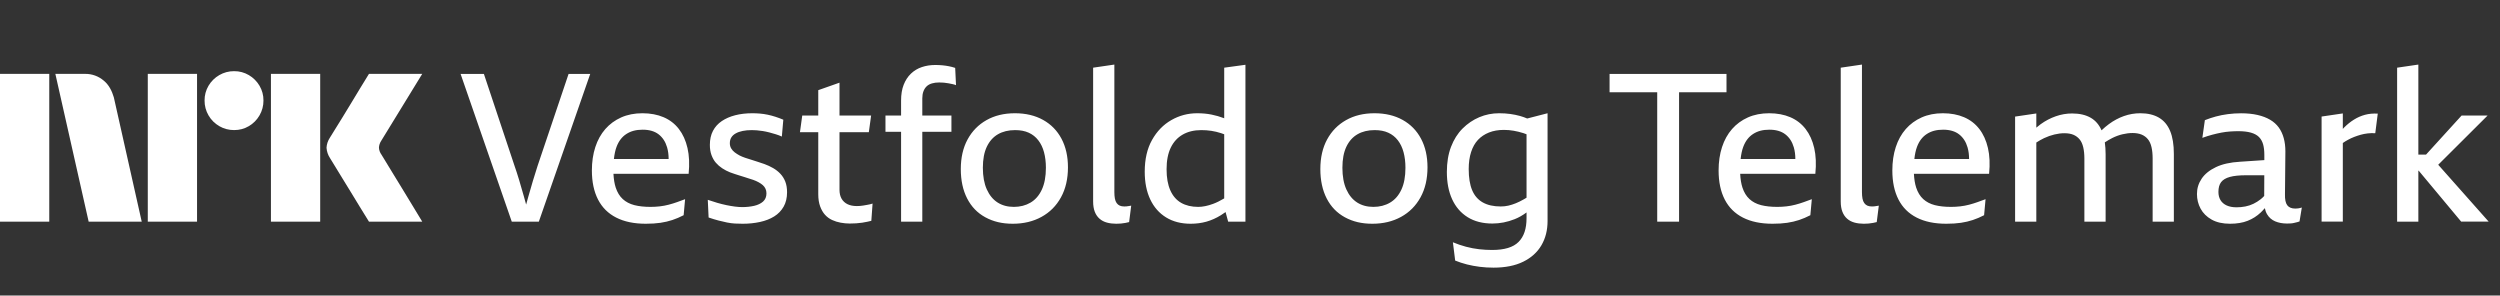 <svg width="203" height="24" viewBox="0 0 203 24" fill="none" xmlns="http://www.w3.org/2000/svg">
<rect x="0" y="0" width="203" height="24" fill="#333333" stroke="none"/>
<path d="M0 17.998V5.999H4V17.998H0ZM9.244 7.908L11.508 17.998H7.199L4.495 5.999H6.912C7.466 5.991 8.004 6.187 8.425 6.548C8.846 6.894 9.085 7.374 9.244 7.908ZM12 17.998V5.999H16V17.998H12ZM19.011 10.562C18.586 10.566 18.169 10.455 17.802 10.241C17.441 10.032 17.141 9.732 16.932 9.37C16.718 9.004 16.607 8.586 16.611 8.162C16.606 7.74 16.717 7.325 16.932 6.962C17.143 6.605 17.443 6.308 17.802 6.1C18.169 5.886 18.586 5.775 19.011 5.779C19.432 5.774 19.847 5.885 20.21 6.1C20.566 6.309 20.863 6.606 21.072 6.962C21.287 7.325 21.398 7.74 21.393 8.162C21.397 8.586 21.286 9.004 21.072 9.37C20.865 9.73 20.568 10.03 20.21 10.241C19.847 10.456 19.432 10.567 19.011 10.562ZM22 17.998V5.999H26V17.998H22ZM30.974 12.556C30.985 12.567 31.069 12.705 31.227 12.97C31.385 13.234 31.591 13.572 31.844 13.984C32.097 14.395 32.365 14.832 32.646 15.294C32.928 15.755 33.193 16.192 33.441 16.603C33.688 17.015 33.97 17.48 34.286 17.998H29.96C29.689 17.558 29.444 17.161 29.224 16.806C29.005 16.451 28.771 16.068 28.524 15.657C28.276 15.246 28.031 14.846 27.788 14.457C27.546 14.068 27.337 13.727 27.163 13.435C26.988 13.142 26.867 12.945 26.8 12.843C26.633 12.591 26.534 12.3 26.513 11.998C26.529 11.709 26.623 11.428 26.783 11.187C26.85 11.074 26.974 10.874 27.154 10.587C27.335 10.299 27.546 9.959 27.788 9.564C28.03 9.17 28.276 8.767 28.524 8.356C28.772 7.945 29.006 7.559 29.224 7.198C29.445 6.838 29.69 6.438 29.96 5.998H34.286L30.94 11.457C30.836 11.619 30.778 11.806 30.771 11.998C30.782 12.2 30.853 12.394 30.974 12.556Z" fill="white"/>
<g clip-path="url(#clip0_5918_1282)">
<path d="M46.169 6.003H47.926L43.753 17.999H41.556L37.4 6.003H39.292L41.759 13.403C41.894 13.786 42.026 14.195 42.156 14.628C42.285 15.062 42.412 15.498 42.536 15.938C42.601 16.171 42.663 16.394 42.722 16.611C42.778 16.405 42.837 16.191 42.899 15.971C43.018 15.543 43.142 15.115 43.271 14.687C43.401 14.259 43.527 13.854 43.651 13.471L46.169 6.003ZM55.824 12.018C55.965 12.626 55.996 13.325 55.917 14.113H49.812C49.835 14.544 49.894 14.915 49.995 15.228C50.125 15.622 50.316 15.935 50.57 16.166C50.823 16.397 51.136 16.56 51.508 16.656C51.879 16.751 52.319 16.799 52.825 16.799C53.073 16.799 53.321 16.785 53.569 16.757C53.817 16.729 54.059 16.684 54.295 16.622C54.532 16.56 54.76 16.49 54.98 16.411C55.199 16.332 55.416 16.253 55.63 16.174L55.512 17.475C55.208 17.633 54.904 17.762 54.599 17.864C54.295 17.965 53.972 18.041 53.628 18.092C53.285 18.142 52.887 18.168 52.437 18.168C51.491 18.168 50.691 18.002 50.038 17.669C49.384 17.337 48.892 16.847 48.559 16.2C48.227 15.552 48.061 14.766 48.061 13.843C48.061 13.144 48.154 12.511 48.34 11.942C48.526 11.373 48.796 10.886 49.151 10.48C49.505 10.075 49.936 9.76 50.443 9.534C50.95 9.309 51.525 9.196 52.167 9.196C52.809 9.196 53.38 9.303 53.882 9.517C54.383 9.731 54.797 10.05 55.123 10.472C55.45 10.894 55.684 11.41 55.824 12.018ZM50.063 11.925C49.959 12.201 49.891 12.536 49.849 12.913H54.293C54.293 12.575 54.253 12.257 54.169 11.967C54.039 11.517 53.811 11.165 53.484 10.911C53.158 10.658 52.724 10.531 52.184 10.531C51.643 10.531 51.226 10.646 50.866 10.877C50.505 11.108 50.238 11.457 50.063 11.925ZM63.368 14.113C63.199 13.933 63.002 13.778 62.777 13.648C62.552 13.519 62.315 13.409 62.067 13.319C61.887 13.262 61.71 13.203 61.535 13.141C61.361 13.079 61.186 13.023 61.011 12.973C60.837 12.922 60.668 12.868 60.505 12.812C60.341 12.756 60.192 12.694 60.057 12.626C59.91 12.547 59.778 12.463 59.66 12.373C59.541 12.283 59.446 12.176 59.373 12.052C59.299 11.928 59.263 11.787 59.263 11.629C59.263 11.449 59.302 11.294 59.381 11.165C59.46 11.035 59.578 10.925 59.736 10.835C59.893 10.745 60.082 10.678 60.302 10.633C60.521 10.587 60.772 10.565 61.054 10.565C61.178 10.565 61.313 10.57 61.459 10.582C61.605 10.593 61.766 10.613 61.941 10.641C62.115 10.669 62.29 10.706 62.464 10.751C62.639 10.796 62.816 10.847 62.997 10.903C63.177 10.959 63.34 11.021 63.486 11.089L63.605 9.72C63.391 9.63 63.18 9.551 62.971 9.484C62.763 9.416 62.552 9.36 62.338 9.315C62.124 9.27 61.912 9.239 61.704 9.222C61.496 9.205 61.29 9.196 61.087 9.196C60.581 9.196 60.119 9.25 59.702 9.357C59.285 9.464 58.922 9.622 58.612 9.83C58.302 10.038 58.063 10.303 57.894 10.624C57.725 10.945 57.641 11.325 57.641 11.764C57.641 12.08 57.686 12.359 57.776 12.601C57.866 12.843 57.984 13.049 58.131 13.217C58.277 13.386 58.449 13.536 58.646 13.665C58.843 13.795 59.054 13.905 59.28 13.995C59.404 14.04 59.533 14.085 59.668 14.13C59.803 14.175 59.936 14.217 60.065 14.257C60.195 14.296 60.321 14.335 60.445 14.375C60.569 14.414 60.69 14.454 60.809 14.493C60.927 14.533 61.042 14.569 61.155 14.603C61.313 14.659 61.459 14.724 61.594 14.797C61.729 14.87 61.845 14.949 61.941 15.034C62.036 15.118 62.11 15.217 62.16 15.329C62.211 15.442 62.236 15.566 62.236 15.701C62.236 15.983 62.143 16.205 61.958 16.369C61.772 16.532 61.529 16.647 61.231 16.715C60.932 16.782 60.614 16.816 60.276 16.816C60.096 16.816 59.896 16.802 59.677 16.774C59.457 16.746 59.226 16.706 58.984 16.656C58.742 16.605 58.494 16.543 58.24 16.47C57.987 16.397 57.731 16.315 57.472 16.225L57.539 17.661C57.832 17.762 58.1 17.844 58.342 17.906C58.584 17.968 58.815 18.021 59.035 18.067C59.254 18.111 59.468 18.14 59.677 18.151C59.885 18.162 60.096 18.168 60.31 18.168C60.806 18.168 61.273 18.12 61.712 18.024C62.152 17.928 62.535 17.779 62.861 17.576C63.188 17.374 63.444 17.109 63.63 16.782C63.816 16.456 63.909 16.067 63.909 15.617C63.909 15.279 63.861 14.989 63.765 14.746C63.67 14.504 63.537 14.293 63.368 14.113ZM70.388 16.639C70.293 16.656 70.197 16.673 70.101 16.689C70.005 16.706 69.912 16.718 69.822 16.723C69.732 16.729 69.648 16.732 69.569 16.732C69.276 16.732 69.025 16.681 68.817 16.58C68.609 16.478 68.448 16.329 68.335 16.132C68.223 15.935 68.167 15.695 68.167 15.414V10.734H70.549L70.735 9.382H68.167V6.713L66.443 7.321V9.382H65.142L64.956 10.734H66.443V15.769C66.443 16.152 66.494 16.481 66.595 16.757C66.697 17.033 66.829 17.261 66.992 17.441C67.156 17.622 67.347 17.762 67.567 17.864C67.786 17.965 68.02 18.038 68.268 18.083C68.516 18.128 68.758 18.151 68.995 18.151C69.175 18.151 69.352 18.145 69.527 18.134C69.701 18.123 69.862 18.106 70.008 18.083C70.155 18.061 70.293 18.035 70.422 18.007C70.552 17.979 70.662 17.954 70.752 17.931L70.853 16.529C70.797 16.552 70.729 16.571 70.65 16.588C70.571 16.605 70.484 16.622 70.388 16.639ZM77.045 5.378C76.871 5.344 76.693 5.319 76.513 5.302C76.333 5.285 76.141 5.277 75.939 5.277C75.555 5.277 75.195 5.333 74.857 5.446C74.519 5.558 74.224 5.736 73.97 5.978C73.717 6.22 73.52 6.521 73.379 6.882C73.238 7.242 73.168 7.67 73.168 8.166V9.382H71.9V10.7H73.168V17.999H74.891V10.7H77.256V9.382H74.891V7.98C74.891 7.766 74.922 7.577 74.984 7.414C75.046 7.251 75.133 7.115 75.246 7.008C75.358 6.901 75.502 6.823 75.677 6.772C75.851 6.721 76.046 6.696 76.26 6.696C76.395 6.696 76.524 6.701 76.648 6.713C76.772 6.724 76.893 6.741 77.011 6.763C77.13 6.786 77.242 6.808 77.349 6.831C77.456 6.854 77.549 6.882 77.628 6.915L77.561 5.513C77.391 5.457 77.22 5.412 77.045 5.378ZM86.194 11.266C86.543 11.925 86.718 12.699 86.718 13.589C86.718 14.524 86.529 15.335 86.152 16.022C85.775 16.709 85.248 17.239 84.572 17.61C83.896 17.982 83.119 18.168 82.24 18.168C81.362 18.168 80.652 17.993 80.01 17.644C79.368 17.295 78.876 16.785 78.532 16.115C78.188 15.445 78.017 14.648 78.017 13.724C78.017 12.801 78.2 12.001 78.566 11.325C78.932 10.649 79.444 10.126 80.103 9.754C80.762 9.382 81.531 9.196 82.409 9.196C83.288 9.196 84.051 9.377 84.699 9.737C85.347 10.097 85.845 10.607 86.194 11.266ZM84.927 13.623C84.927 13.161 84.876 12.742 84.775 12.364C84.674 11.987 84.519 11.663 84.31 11.393C84.102 11.122 83.843 10.917 83.533 10.776C83.223 10.635 82.854 10.565 82.426 10.565C81.886 10.565 81.421 10.678 81.032 10.903C80.644 11.128 80.343 11.466 80.129 11.916C79.915 12.367 79.808 12.936 79.808 13.623C79.808 14.31 79.915 14.907 80.129 15.38C80.343 15.853 80.635 16.208 81.007 16.445C81.379 16.681 81.818 16.799 82.325 16.799C82.832 16.799 83.282 16.684 83.677 16.453C84.071 16.222 84.378 15.87 84.597 15.397C84.817 14.924 84.927 14.333 84.927 13.623ZM91.474 16.757C91.423 16.763 91.364 16.765 91.296 16.765C91.15 16.765 91.026 16.743 90.925 16.698C90.823 16.653 90.739 16.582 90.671 16.487C90.604 16.391 90.556 16.27 90.528 16.123C90.5 15.977 90.486 15.803 90.486 15.6V5.243L88.762 5.496V16.36C88.762 16.687 88.807 16.965 88.897 17.196C88.987 17.427 89.117 17.616 89.286 17.762C89.455 17.909 89.655 18.013 89.886 18.075C90.117 18.137 90.367 18.168 90.638 18.168C90.773 18.168 90.902 18.162 91.026 18.151C91.15 18.14 91.271 18.123 91.389 18.1C91.508 18.078 91.606 18.055 91.685 18.033L91.854 16.698L91.651 16.732C91.584 16.743 91.525 16.751 91.474 16.757ZM99.406 5.496L101.13 5.26V17.999H99.727L99.516 17.219C99.389 17.312 99.263 17.399 99.136 17.475C98.753 17.712 98.362 17.886 97.962 17.999C97.562 18.111 97.137 18.168 96.686 18.168C95.909 18.168 95.242 17.996 94.684 17.652C94.126 17.309 93.698 16.822 93.4 16.191C93.102 15.56 92.952 14.811 92.952 13.944C92.952 12.93 93.149 12.071 93.544 11.367C93.938 10.663 94.459 10.126 95.106 9.754C95.754 9.382 96.455 9.196 97.21 9.196C97.638 9.196 98.029 9.233 98.384 9.306C98.739 9.379 99.063 9.472 99.356 9.585C99.373 9.591 99.389 9.599 99.406 9.607V5.496ZM99.406 16.109V10.903C99.319 10.872 99.226 10.835 99.144 10.81C98.88 10.725 98.618 10.663 98.359 10.624C98.1 10.585 97.829 10.565 97.548 10.565C96.962 10.565 96.458 10.686 96.036 10.928C95.613 11.17 95.29 11.525 95.064 11.992C94.839 12.46 94.726 13.043 94.726 13.741C94.726 14.44 94.828 15 95.03 15.456C95.233 15.912 95.526 16.25 95.909 16.47C96.292 16.689 96.754 16.799 97.294 16.799C97.655 16.799 98.058 16.718 98.502 16.554C98.787 16.45 99.088 16.298 99.406 16.109ZM115.389 11.266C115.739 11.925 115.913 12.699 115.913 13.589C115.913 14.524 115.725 15.335 115.347 16.022C114.97 16.709 114.443 17.239 113.768 17.61C113.092 17.982 112.315 18.168 111.436 18.168C110.557 18.168 109.848 17.993 109.206 17.644C108.564 17.295 108.071 16.785 107.727 16.115C107.384 15.445 107.212 14.648 107.212 13.724C107.212 12.801 107.395 12.001 107.761 11.325C108.127 10.649 108.64 10.126 109.299 9.754C109.958 9.382 110.726 9.196 111.605 9.196C112.483 9.196 113.247 9.377 113.894 9.737C114.542 10.097 115.04 10.607 115.389 11.266ZM114.122 13.623C114.122 13.161 114.072 12.742 113.97 12.364C113.869 11.987 113.714 11.663 113.506 11.393C113.297 11.122 113.038 10.917 112.728 10.776C112.419 10.635 112.05 10.565 111.622 10.565C111.081 10.565 110.617 10.678 110.228 10.903C109.839 11.128 109.538 11.466 109.324 11.916C109.11 12.367 109.003 12.936 109.003 13.623C109.003 14.31 109.11 14.907 109.324 15.38C109.538 15.853 109.831 16.208 110.203 16.445C110.574 16.681 111.014 16.799 111.52 16.799C112.027 16.799 112.478 16.684 112.872 16.453C113.266 16.222 113.573 15.87 113.793 15.397C114.013 14.924 114.122 14.333 114.122 13.623ZM124.009 9.622L125.662 9.196V17.948C125.662 18.692 125.496 19.348 125.164 19.916C124.831 20.485 124.338 20.93 123.685 21.251C123.032 21.572 122.227 21.733 121.269 21.733C120.886 21.733 120.514 21.71 120.154 21.665C119.794 21.62 119.447 21.555 119.115 21.471C118.783 21.386 118.464 21.282 118.16 21.158L117.975 19.672C118.324 19.818 118.678 19.939 119.039 20.035C119.399 20.131 119.757 20.198 120.112 20.238C120.467 20.277 120.813 20.297 121.151 20.297C121.658 20.297 122.089 20.243 122.443 20.136C122.798 20.029 123.085 19.866 123.305 19.646C123.525 19.427 123.688 19.156 123.795 18.835C123.902 18.514 123.955 18.14 123.955 17.712V17.25C123.637 17.484 123.316 17.669 122.992 17.796C122.395 18.033 121.793 18.151 121.185 18.151C120.396 18.151 119.726 17.979 119.174 17.636C118.622 17.292 118.203 16.808 117.915 16.183C117.628 15.557 117.485 14.817 117.485 13.961C117.485 13.195 117.597 12.516 117.822 11.925C118.048 11.334 118.36 10.838 118.76 10.438C119.16 10.038 119.613 9.731 120.12 9.517C120.627 9.303 121.162 9.196 121.725 9.196C122.052 9.196 122.356 9.216 122.638 9.255C122.919 9.295 123.181 9.348 123.423 9.416C123.629 9.472 123.823 9.543 124.009 9.622ZM123.955 16.053V10.903C123.871 10.872 123.784 10.838 123.702 10.81C123.432 10.725 123.167 10.661 122.908 10.616C122.649 10.57 122.384 10.548 122.114 10.548C121.663 10.548 121.261 10.618 120.906 10.759C120.551 10.9 120.253 11.1 120.01 11.359C119.768 11.618 119.582 11.947 119.453 12.347C119.323 12.747 119.259 13.206 119.259 13.724C119.259 14.423 119.351 14.994 119.537 15.439C119.723 15.884 120.01 16.216 120.399 16.436C120.788 16.656 121.275 16.765 121.86 16.765C122.074 16.765 122.28 16.743 122.477 16.698C122.674 16.653 122.877 16.588 123.085 16.504C123.294 16.419 123.511 16.312 123.736 16.183C123.806 16.143 123.882 16.098 123.955 16.053ZM140.192 7.49V6.003H130.697V7.49H134.566V17.999H136.34V7.49H140.192ZM147.314 12.018C147.454 12.626 147.485 13.325 147.406 14.113H141.302C141.324 14.544 141.383 14.915 141.485 15.228C141.614 15.622 141.806 15.935 142.059 16.166C142.312 16.397 142.625 16.56 142.997 16.656C143.368 16.751 143.808 16.799 144.315 16.799C144.562 16.799 144.81 16.785 145.058 16.757C145.306 16.729 145.548 16.684 145.784 16.622C146.021 16.56 146.249 16.49 146.469 16.411C146.688 16.332 146.905 16.253 147.119 16.174L147.001 17.475C146.697 17.633 146.393 17.762 146.089 17.864C145.784 17.965 145.461 18.041 145.117 18.092C144.774 18.142 144.377 18.168 143.926 18.168C142.98 18.168 142.18 18.002 141.527 17.669C140.874 17.337 140.381 16.847 140.048 16.2C139.716 15.552 139.55 14.766 139.55 13.843C139.55 13.144 139.643 12.511 139.829 11.942C140.015 11.373 140.285 10.886 140.64 10.48C140.995 10.075 141.425 9.76 141.932 9.534C142.439 9.309 143.014 9.196 143.656 9.196C144.298 9.196 144.869 9.303 145.371 9.517C145.872 9.731 146.286 10.05 146.612 10.472C146.939 10.894 147.173 11.41 147.314 12.018ZM141.552 11.925C141.448 12.201 141.38 12.536 141.338 12.913H145.782C145.782 12.575 145.742 12.257 145.658 11.967C145.528 11.517 145.3 11.165 144.973 10.911C144.647 10.658 144.213 10.531 143.673 10.531C143.132 10.531 142.715 10.646 142.355 10.877C141.994 11.108 141.727 11.457 141.552 11.925ZM152.179 16.757C152.129 16.763 152.07 16.765 152.002 16.765C151.856 16.765 151.732 16.743 151.63 16.698C151.529 16.653 151.444 16.582 151.377 16.487C151.309 16.391 151.261 16.27 151.233 16.123C151.205 15.977 151.191 15.803 151.191 15.6V5.243L149.468 5.496V16.36C149.468 16.687 149.513 16.965 149.603 17.196C149.693 17.427 149.822 17.616 149.991 17.762C150.16 17.909 150.36 18.013 150.591 18.075C150.822 18.137 151.073 18.168 151.343 18.168C151.478 18.168 151.608 18.162 151.732 18.151C151.856 18.14 151.977 18.123 152.095 18.1C152.213 18.078 152.312 18.055 152.391 18.033L152.56 16.698L152.357 16.732C152.289 16.743 152.23 16.751 152.179 16.757ZM161.421 12.018C161.562 12.626 161.593 13.325 161.514 14.113H155.409C155.432 14.544 155.491 14.915 155.592 15.228C155.722 15.622 155.913 15.935 156.167 16.166C156.42 16.397 156.733 16.56 157.104 16.656C157.476 16.751 157.915 16.799 158.422 16.799C158.67 16.799 158.918 16.785 159.166 16.757C159.414 16.729 159.656 16.684 159.892 16.622C160.129 16.56 160.357 16.49 160.576 16.411C160.796 16.332 161.013 16.253 161.227 16.174L161.109 17.475C160.805 17.633 160.5 17.762 160.196 17.864C159.892 17.965 159.568 18.041 159.225 18.092C158.881 18.142 158.484 18.168 158.034 18.168C157.088 18.168 156.288 18.002 155.635 17.669C154.981 17.337 154.488 16.847 154.156 16.2C153.824 15.552 153.658 14.766 153.658 13.843C153.658 13.144 153.751 12.511 153.937 11.942C154.122 11.373 154.393 10.886 154.748 10.48C155.102 10.075 155.533 9.76 156.04 9.534C156.547 9.309 157.121 9.196 157.763 9.196C158.405 9.196 158.977 9.303 159.478 9.517C159.979 9.731 160.393 10.05 160.72 10.472C161.047 10.894 161.28 11.41 161.421 12.018ZM155.66 11.925C155.556 12.201 155.488 12.536 155.446 12.913H159.889C159.889 12.575 159.85 12.257 159.765 11.967C159.636 11.517 159.408 11.165 159.081 10.911C158.755 10.658 158.321 10.531 157.78 10.531C157.24 10.531 156.823 10.646 156.462 10.877C156.102 11.108 155.834 11.457 155.66 11.925ZM175.301 9.551C174.895 9.315 174.394 9.196 173.797 9.196C173.335 9.196 172.89 9.272 172.462 9.424C172.034 9.576 171.629 9.793 171.246 10.075C171.038 10.227 170.838 10.399 170.646 10.582C170.449 10.134 170.162 9.793 169.776 9.568C169.371 9.332 168.864 9.213 168.255 9.213C167.805 9.213 167.363 9.289 166.929 9.441C166.496 9.593 166.087 9.807 165.704 10.083C165.583 10.171 165.465 10.266 165.349 10.365V9.213L163.626 9.467V17.999H165.349V11.573C165.555 11.441 165.766 11.317 165.983 11.215C166.259 11.086 166.538 10.987 166.819 10.92C167.101 10.852 167.371 10.818 167.63 10.818C167.923 10.818 168.168 10.861 168.365 10.945C168.562 11.03 168.729 11.153 168.864 11.317C168.999 11.48 169.097 11.694 169.159 11.959C169.221 12.223 169.252 12.53 169.252 12.88V17.999H170.976V12.525C170.976 12.173 170.953 11.852 170.911 11.559C171.111 11.429 171.311 11.311 171.516 11.207C171.787 11.072 172.063 10.97 172.344 10.903C172.626 10.835 172.902 10.801 173.172 10.801C173.442 10.801 173.696 10.844 173.899 10.928C174.101 11.013 174.27 11.136 174.405 11.3C174.541 11.463 174.639 11.677 174.701 11.942C174.763 12.207 174.794 12.514 174.794 12.863V17.999H176.517V12.508C176.517 11.742 176.416 11.117 176.213 10.633C176.01 10.148 175.706 9.788 175.301 9.551ZM186.621 16.918C186.711 16.906 186.807 16.884 186.908 16.85L186.722 17.982C186.666 18.005 186.601 18.024 186.528 18.041C186.455 18.058 186.373 18.078 186.283 18.1C186.193 18.123 186.1 18.137 186.004 18.142C185.908 18.148 185.81 18.151 185.709 18.151C185.348 18.151 185.027 18.092 184.745 17.974C184.464 17.855 184.244 17.664 184.087 17.399C184.002 17.258 183.943 17.092 183.904 16.901C183.797 17.025 183.687 17.146 183.571 17.256C183.261 17.548 182.907 17.774 182.507 17.931C182.107 18.089 181.631 18.168 181.079 18.168C180.482 18.168 179.984 18.055 179.584 17.83C179.184 17.605 178.886 17.309 178.688 16.943C178.491 16.577 178.393 16.18 178.393 15.752C178.393 15.301 178.519 14.887 178.773 14.51C179.026 14.133 179.412 13.82 179.93 13.572C180.448 13.325 181.102 13.178 181.89 13.133L183.864 13.001V12.578C183.864 12.252 183.833 11.967 183.766 11.725C183.698 11.483 183.585 11.283 183.428 11.125C183.27 10.968 183.053 10.849 182.777 10.77C182.501 10.692 182.16 10.652 181.755 10.652C181.53 10.652 181.302 10.661 181.071 10.678C180.84 10.694 180.606 10.725 180.37 10.77C180.133 10.816 179.888 10.872 179.635 10.939C179.381 11.007 179.114 11.091 178.832 11.193L179.035 9.757C179.316 9.644 179.612 9.546 179.922 9.461C180.232 9.377 180.561 9.312 180.91 9.267C181.259 9.222 181.614 9.199 181.975 9.199C182.47 9.199 182.915 9.244 183.309 9.334C183.704 9.424 184.044 9.554 184.332 9.723C184.619 9.892 184.852 10.1 185.033 10.348C185.213 10.596 185.348 10.883 185.438 11.21C185.528 11.536 185.573 11.897 185.573 12.291L185.54 15.771C185.528 16.188 185.59 16.487 185.725 16.667C185.861 16.847 186.08 16.937 186.384 16.937C186.452 16.937 186.531 16.932 186.621 16.92V16.918ZM183.853 15.907L183.861 14.231H182.383C181.831 14.231 181.392 14.276 181.065 14.366C180.738 14.457 180.502 14.597 180.355 14.789C180.209 14.98 180.136 15.245 180.136 15.583C180.136 15.842 180.192 16.064 180.305 16.25C180.417 16.436 180.584 16.58 180.803 16.681C181.023 16.782 181.29 16.833 181.606 16.833C181.854 16.833 182.093 16.811 182.324 16.765C182.555 16.721 182.774 16.647 182.983 16.546C183.191 16.445 183.388 16.321 183.574 16.174C183.673 16.095 183.766 16.005 183.856 15.909L183.853 15.907ZM192.044 9.32C191.729 9.405 191.43 9.534 191.149 9.709C190.867 9.883 190.603 10.095 190.355 10.342C190.315 10.382 190.276 10.427 190.237 10.469V9.21L188.513 9.464V17.996H190.237V11.612C190.366 11.522 190.498 11.438 190.634 11.365C190.808 11.269 190.983 11.187 191.157 11.12C191.332 11.052 191.509 10.993 191.69 10.942C191.87 10.892 192.058 10.855 192.256 10.832C192.453 10.81 192.658 10.804 192.872 10.816L193.075 9.227C192.703 9.205 192.36 9.236 192.044 9.32ZM199.85 17.996H202.08L197.983 13.378L201.996 9.379H199.884L196.992 12.556H196.37V5.243L194.646 5.496V17.999H196.37V13.86H196.398L199.85 17.999V17.996Z" fill="white"/>
</g>
<defs>
<clipPath id="clip0_5918_1282">
<rect width="166" height="17" fill="white" transform="translate(37 5)"/>
</clipPath>
</defs>
</svg>

